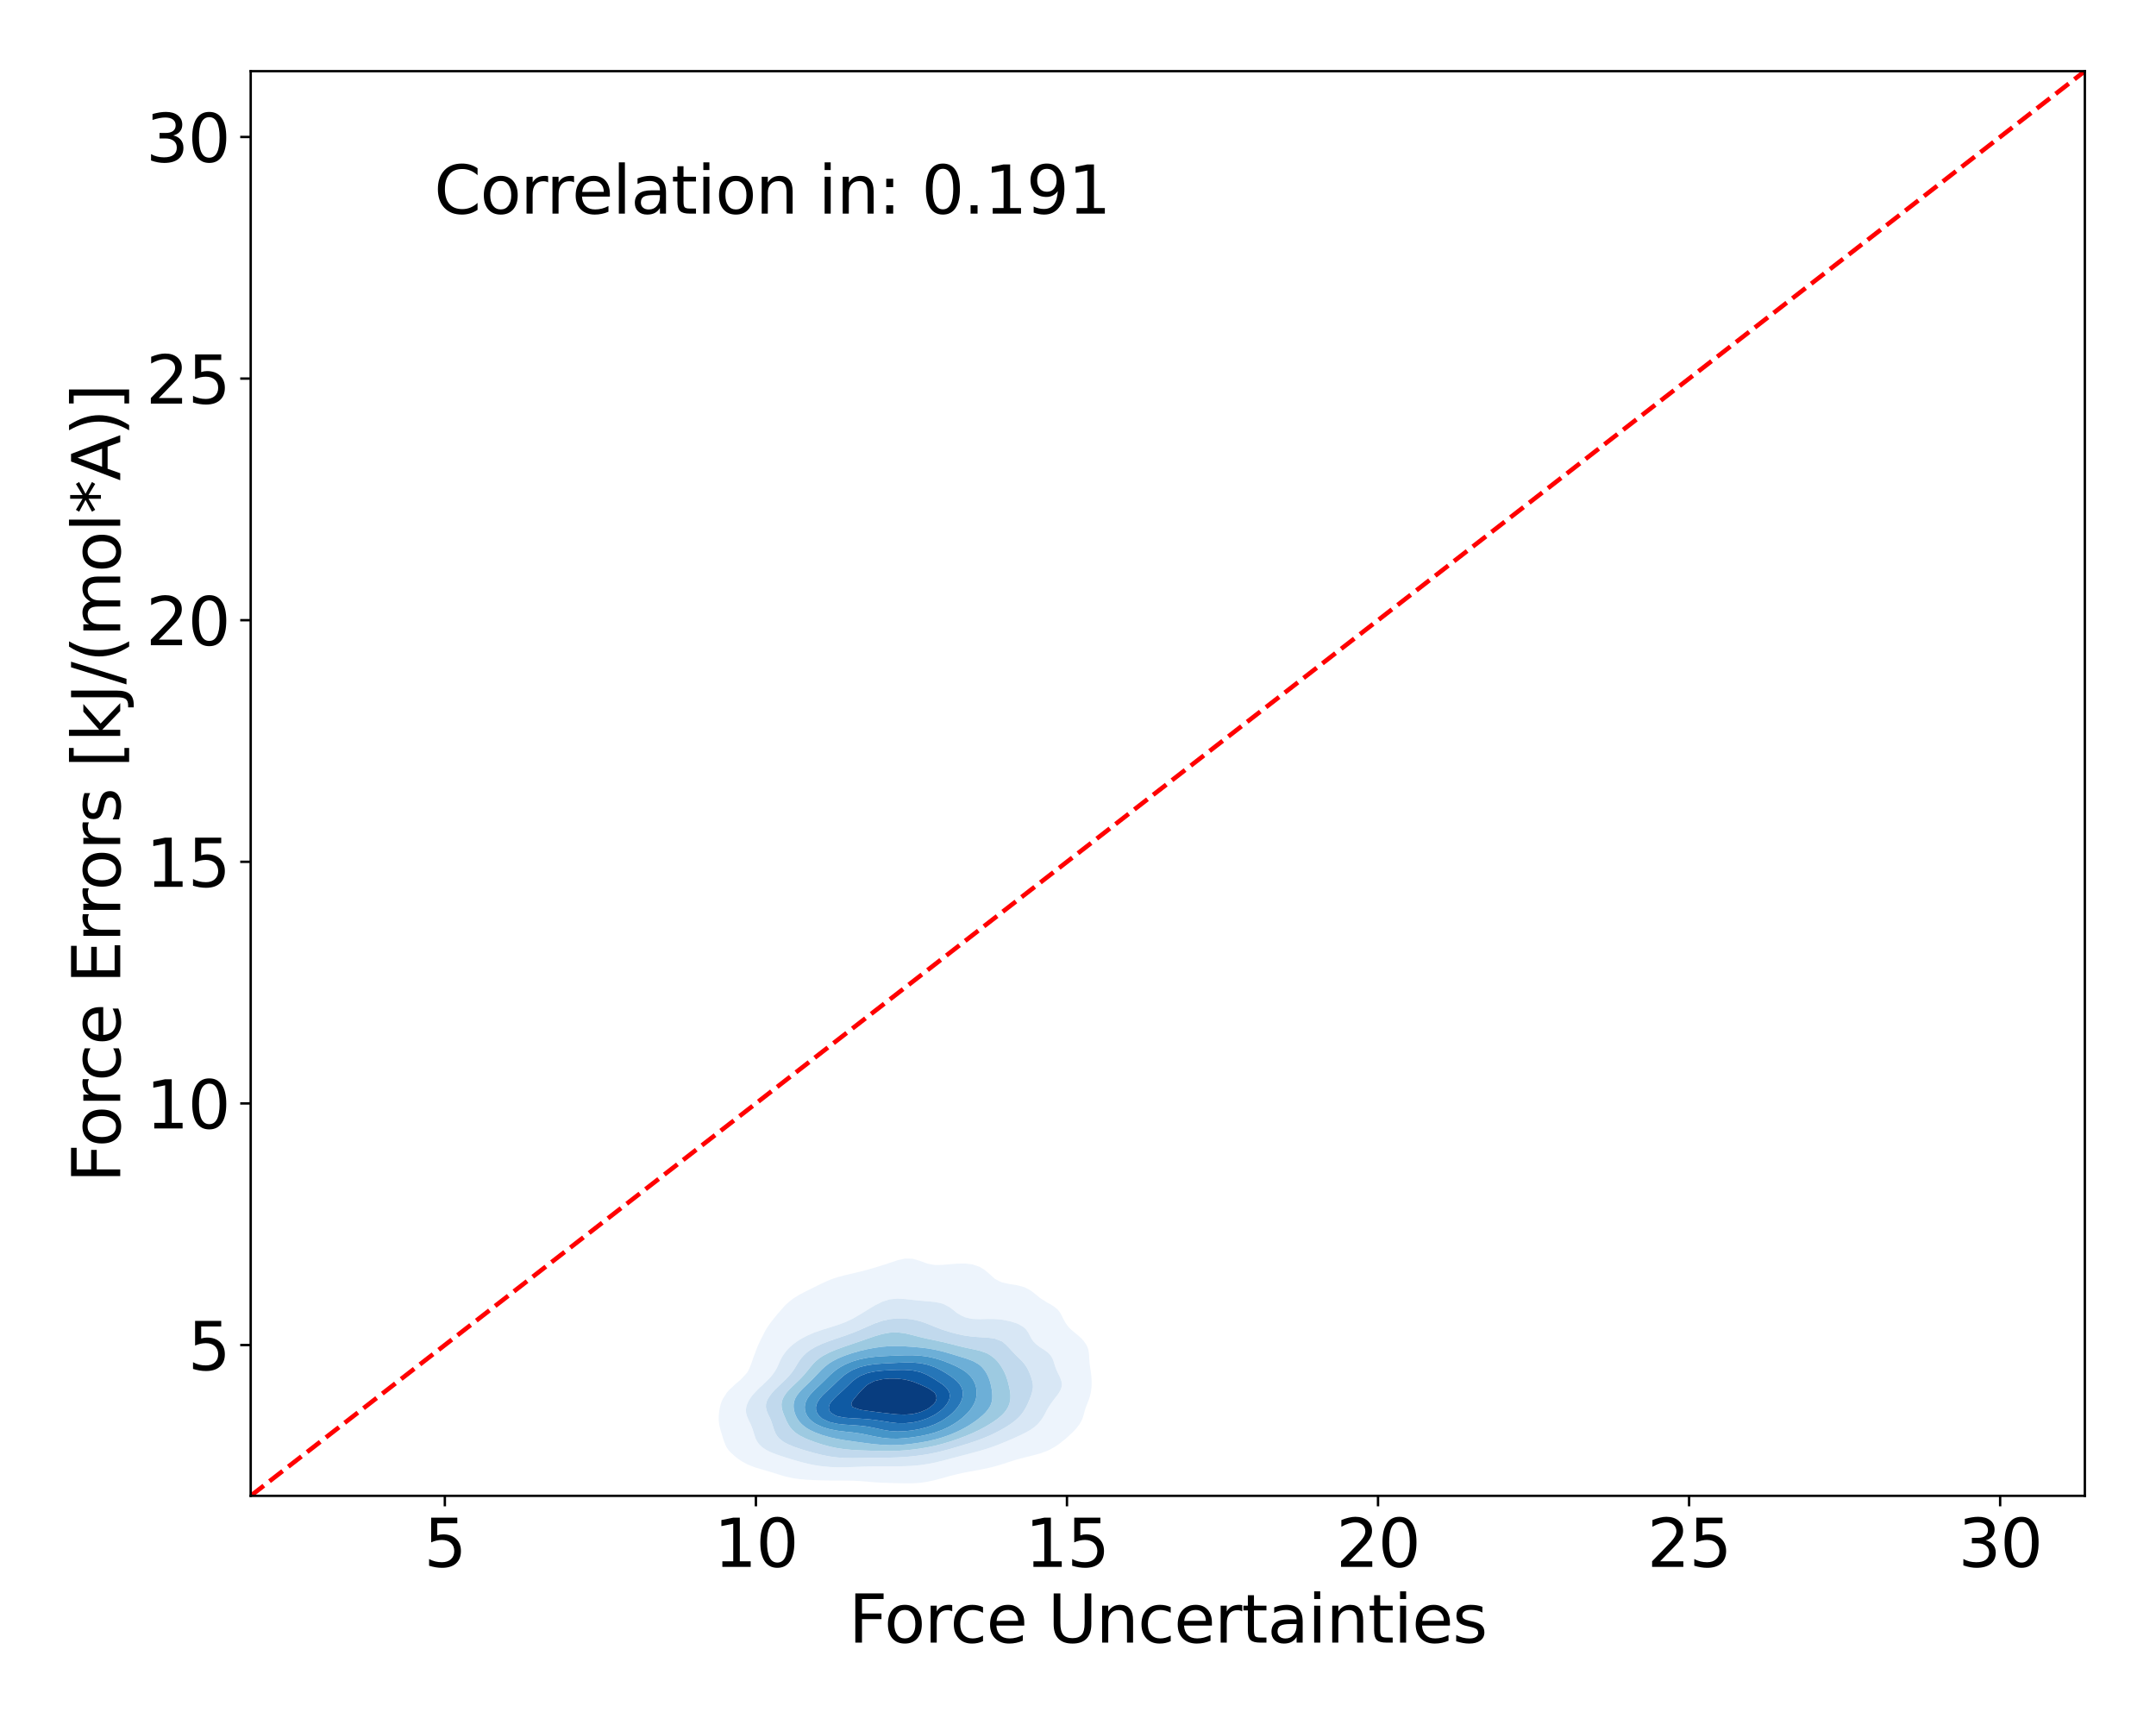 <?xml version="1.0" encoding="utf-8" standalone="no"?>
<!DOCTYPE svg PUBLIC "-//W3C//DTD SVG 1.1//EN"
  "http://www.w3.org/Graphics/SVG/1.1/DTD/svg11.dtd">
<svg xmlns:xlink="http://www.w3.org/1999/xlink" width="720pt" height="576pt" viewBox="0 0 720 576" xmlns="http://www.w3.org/2000/svg" version="1.1">
 <defs>
  <style type="text/css">*{stroke-linejoin: round; stroke-linecap: butt}</style>
 </defs>
 <g id="figure_1">
  <g id="patch_1">
   <path d="M 0 576 
L 720 576 
L 720 0 
L 0 0 
z
" style="fill: #ffffff"/>
  </g>
  <g id="axes_1">
   <g id="patch_2">
    <path d="M 83.72 499.48 
L 696.24 499.48 
L 696.24 23.76 
L 83.72 23.76 
z
" style="fill: #ffffff"/>
   </g>
   <g id="QuadContourSet_1">
    <path d="M 289.668 494.741 
L 292.17 494.953 
L 294.673 495.096 
L 297.176 495.181 
L 299.679 495.25 
L 302.182 495.307 
L 304.685 495.299 
L 307.188 495.143 
L 309.691 494.777 
L 310.222 494.657 
L 312.194 494.239 
L 314.153 493.703 
L 314.697 493.559 
L 317.2 492.861 
L 317.639 492.748 
L 319.703 492.237 
L 321.708 491.793 
L 322.205 491.687 
L 324.708 491.226 
L 326.779 490.838 
L 327.211 490.758 
L 329.714 490.261 
L 331.277 489.883 
L 332.217 489.649 
L 334.633 488.928 
L 334.72 488.901 
L 337.223 488.089 
L 337.59 487.973 
L 339.726 487.313 
L 340.8 487.018 
L 342.229 486.644 
L 344.605 486.063 
L 344.732 486.033 
L 347.235 485.371 
L 347.979 485.108 
L 349.737 484.457 
L 350.362 484.153 
L 352.128 483.198 
L 352.24 483.133 
L 353.555 482.244 
L 354.743 481.324 
L 354.787 481.289 
L 355.953 480.334 
L 357.005 479.379 
L 357.246 479.148 
L 358.046 478.424 
L 358.982 477.469 
L 359.749 476.55 
L 359.782 476.514 
L 360.512 475.559 
L 361.072 474.604 
L 361.492 473.649 
L 361.812 472.694 
L 362.074 471.739 
L 362.252 471.054 
L 362.336 470.785 
L 362.659 469.83 
L 363.02 468.875 
L 363.396 467.92 
L 363.746 466.965 
L 364.039 466.01 
L 364.26 465.055 
L 364.41 464.1 
L 364.502 463.145 
L 364.544 462.19 
L 364.544 461.235 
L 364.505 460.281 
L 364.429 459.326 
L 364.319 458.371 
L 364.182 457.416 
L 364.036 456.461 
L 363.908 455.506 
L 363.816 454.551 
L 363.76 453.596 
L 363.712 452.641 
L 363.628 451.686 
L 363.458 450.731 
L 363.15 449.776 
L 362.651 448.822 
L 362.252 448.284 
L 361.978 447.867 
L 361.148 446.912 
L 360.082 445.957 
L 359.749 445.686 
L 358.932 445.002 
L 357.797 444.047 
L 357.246 443.532 
L 356.833 443.092 
L 356.111 442.137 
L 355.527 441.182 
L 355.021 440.227 
L 354.743 439.672 
L 354.55 439.272 
L 354.021 438.318 
L 353.285 437.363 
L 352.24 436.459 
L 352.175 436.408 
L 350.69 435.453 
L 349.737 434.955 
L 349.014 434.498 
L 347.506 433.543 
L 347.235 433.359 
L 346.32 432.588 
L 345.146 431.633 
L 344.732 431.316 
L 343.795 430.678 
L 342.229 429.873 
L 341.77 429.723 
L 339.726 429.173 
L 337.223 428.772 
L 337.205 428.768 
L 334.72 428.232 
L 333.719 427.813 
L 332.217 427.005 
L 332.046 426.859 
L 330.999 425.904 
L 329.922 424.949 
L 329.714 424.779 
L 328.738 423.994 
L 327.211 423.039 
L 327.211 423.039 
L 324.708 422.187 
L 323.851 422.084 
L 322.205 421.902 
L 319.703 421.942 
L 317.92 422.084 
L 317.2 422.145 
L 314.697 422.364 
L 312.194 422.393 
L 310.419 422.084 
L 309.691 421.931 
L 307.499 421.129 
L 307.188 421.008 
L 304.685 420.291 
L 302.182 420.257 
L 299.679 420.824 
L 298.858 421.129 
L 297.176 421.646 
L 295.971 422.084 
L 294.673 422.478 
L 292.935 423.039 
L 292.17 423.259 
L 289.668 423.984 
L 289.63 423.994 
L 287.165 424.639 
L 285.837 424.949 
L 284.662 425.232 
L 282.159 425.809 
L 281.779 425.904 
L 279.656 426.484 
L 278.513 426.859 
L 277.153 427.358 
L 276.069 427.813 
L 274.65 428.467 
L 274.019 428.768 
L 272.147 429.696 
L 272.091 429.723 
L 270.156 430.678 
L 269.644 430.937 
L 268.266 431.633 
L 267.141 432.231 
L 266.512 432.588 
L 264.99 433.543 
L 264.638 433.796 
L 263.738 434.498 
L 262.656 435.453 
L 262.136 435.964 
L 261.715 436.408 
L 260.881 437.363 
L 260.05 438.318 
L 259.633 438.787 
L 259.245 439.272 
L 258.463 440.227 
L 257.701 441.182 
L 257.13 441.95 
L 256.997 442.137 
L 256.336 443.092 
L 255.743 444.047 
L 255.218 445.002 
L 254.752 445.957 
L 254.627 446.218 
L 254.271 446.912 
L 253.793 447.867 
L 253.344 448.822 
L 252.927 449.776 
L 252.549 450.731 
L 252.211 451.686 
L 252.124 451.954 
L 251.843 452.641 
L 251.486 453.596 
L 251.155 454.551 
L 250.825 455.506 
L 250.462 456.461 
L 250.033 457.416 
L 249.621 458.164 
L 249.469 458.371 
L 248.622 459.326 
L 247.718 460.281 
L 247.118 460.899 
L 246.701 461.235 
L 245.555 462.19 
L 244.615 463.129 
L 244.595 463.145 
L 243.514 464.1 
L 242.695 465.055 
L 242.112 465.979 
L 242.087 466.01 
L 241.459 466.965 
L 241.006 467.92 
L 240.68 468.875 
L 240.441 469.83 
L 240.263 470.785 
L 240.132 471.739 
L 240.048 472.694 
L 240.018 473.649 
L 240.056 474.604 
L 240.171 475.559 
L 240.363 476.514 
L 240.615 477.469 
L 240.899 478.424 
L 241.189 479.379 
L 241.477 480.334 
L 241.79 481.289 
L 242.112 482.083 
L 242.169 482.244 
L 242.614 483.198 
L 243.248 484.153 
L 244.129 485.108 
L 244.615 485.53 
L 245.16 486.063 
L 246.353 487.018 
L 247.118 487.539 
L 247.772 487.973 
L 249.511 488.928 
L 249.621 488.983 
L 251.888 489.883 
L 252.124 489.968 
L 254.627 490.713 
L 255.072 490.838 
L 257.13 491.443 
L 258.257 491.793 
L 259.633 492.235 
L 261.317 492.748 
L 262.136 492.987 
L 264.638 493.548 
L 265.703 493.703 
L 267.141 493.903 
L 269.644 494.118 
L 272.147 494.245 
L 274.65 494.319 
L 277.153 494.356 
L 279.656 494.366 
L 282.159 494.374 
L 284.662 494.422 
L 287.165 494.544 
L 288.755 494.657 
z
M 278.094 489.883 
L 277.153 489.845 
L 274.65 489.623 
L 272.147 489.255 
L 270.54 488.928 
L 269.644 488.74 
L 267.141 488.096 
L 266.721 487.973 
L 264.638 487.372 
L 263.5 487.018 
L 262.136 486.596 
L 260.495 486.063 
L 259.633 485.769 
L 257.877 485.108 
L 257.13 484.783 
L 255.888 484.153 
L 254.627 483.311 
L 254.479 483.198 
L 253.494 482.244 
L 252.811 481.289 
L 252.342 480.334 
L 252.124 479.714 
L 251.996 479.379 
L 251.699 478.424 
L 251.409 477.469 
L 251.076 476.514 
L 250.672 475.559 
L 250.215 474.604 
L 249.763 473.649 
L 249.621 473.29 
L 249.384 472.694 
L 249.152 471.739 
L 249.096 470.785 
L 249.214 469.83 
L 249.504 468.875 
L 249.621 468.631 
L 249.928 467.92 
L 250.48 466.965 
L 251.177 466.01 
L 252.035 465.055 
L 252.124 464.968 
L 252.922 464.1 
L 253.915 463.145 
L 254.627 462.514 
L 254.958 462.19 
L 255.939 461.235 
L 256.924 460.281 
L 257.13 460.061 
L 257.751 459.326 
L 258.464 458.371 
L 259.078 457.416 
L 259.604 456.461 
L 259.633 456.401 
L 260.021 455.506 
L 260.437 454.551 
L 260.901 453.596 
L 261.454 452.641 
L 262.136 451.686 
L 262.136 451.686 
L 262.897 450.731 
L 263.832 449.776 
L 264.638 449.083 
L 264.953 448.822 
L 266.243 447.867 
L 267.141 447.289 
L 267.781 446.912 
L 269.608 445.957 
L 269.644 445.939 
L 271.824 445.002 
L 272.147 444.873 
L 274.545 444.047 
L 274.65 444.012 
L 277.153 443.237 
L 277.628 443.092 
L 279.656 442.447 
L 280.538 442.137 
L 282.159 441.527 
L 282.942 441.182 
L 284.662 440.37 
L 284.93 440.227 
L 286.59 439.272 
L 287.165 438.928 
L 288.158 438.318 
L 289.668 437.384 
L 289.705 437.363 
L 291.293 436.408 
L 292.17 435.871 
L 293.036 435.453 
L 294.673 434.633 
L 295.113 434.498 
L 297.176 433.853 
L 299.679 433.62 
L 302.182 433.757 
L 304.685 434.037 
L 307.188 434.298 
L 309.663 434.498 
L 309.691 434.5 
L 312.194 434.742 
L 314.697 435.273 
L 315.149 435.453 
L 316.988 436.408 
L 317.2 436.545 
L 318.285 437.363 
L 319.471 438.318 
L 319.703 438.493 
L 321.067 439.272 
L 322.205 439.824 
L 323.883 440.227 
L 324.708 440.392 
L 327.211 440.486 
L 329.714 440.416 
L 332.217 440.429 
L 334.72 440.661 
L 337.223 441.158 
L 337.301 441.182 
L 339.726 441.938 
L 340.138 442.137 
L 341.761 443.092 
L 342.229 443.476 
L 342.76 444.047 
L 343.414 445.002 
L 343.925 445.957 
L 344.419 446.912 
L 344.732 447.421 
L 345.059 447.867 
L 345.995 448.822 
L 347.194 449.776 
L 347.235 449.806 
L 348.715 450.731 
L 349.737 451.473 
L 350.004 451.686 
L 350.896 452.641 
L 351.469 453.596 
L 351.846 454.551 
L 352.141 455.506 
L 352.24 455.821 
L 352.443 456.461 
L 352.809 457.416 
L 353.247 458.371 
L 353.724 459.326 
L 354.166 460.281 
L 354.487 461.235 
L 354.616 462.19 
L 354.517 463.145 
L 354.191 464.1 
L 353.667 465.055 
L 352.993 466.01 
L 352.24 466.949 
L 352.229 466.965 
L 351.511 467.92 
L 350.835 468.875 
L 350.208 469.83 
L 349.737 470.6 
L 349.638 470.785 
L 349.155 471.739 
L 348.644 472.694 
L 348.058 473.649 
L 347.342 474.604 
L 347.235 474.728 
L 346.531 475.559 
L 345.459 476.514 
L 344.732 477.026 
L 344.103 477.469 
L 342.381 478.424 
L 342.229 478.496 
L 340.45 479.379 
L 339.726 479.688 
L 338.335 480.334 
L 337.223 480.799 
L 336.12 481.289 
L 334.72 481.863 
L 333.785 482.244 
L 332.217 482.844 
L 331.213 483.198 
L 329.714 483.708 
L 328.243 484.153 
L 327.211 484.461 
L 324.799 485.108 
L 324.708 485.133 
L 322.205 485.801 
L 321.202 486.063 
L 319.703 486.463 
L 317.578 487.018 
L 317.2 487.12 
L 314.697 487.783 
L 313.872 487.973 
L 312.194 488.39 
L 309.691 488.871 
L 309.268 488.928 
L 307.188 489.235 
L 304.685 489.456 
L 302.182 489.574 
L 299.679 489.629 
L 297.176 489.644 
L 294.673 489.641 
L 292.17 489.649 
L 289.668 489.692 
L 287.165 489.773 
L 284.662 489.867 
L 284.09 489.883 
L 282.159 489.942 
L 279.656 489.946 
z
" clip-path="url(#pd40d8af5f3)" style="fill: #edf4fc"/>
    <path d="M 279.656 489.946 
L 282.159 489.942 
L 284.09 489.883 
L 284.662 489.867 
L 287.165 489.773 
L 289.668 489.692 
L 292.17 489.649 
L 294.673 489.641 
L 297.176 489.644 
L 299.679 489.629 
L 302.182 489.574 
L 304.685 489.456 
L 307.188 489.235 
L 309.268 488.928 
L 309.691 488.871 
L 312.194 488.39 
L 313.872 487.973 
L 314.697 487.783 
L 317.2 487.12 
L 317.578 487.018 
L 319.703 486.463 
L 321.202 486.063 
L 322.205 485.801 
L 324.708 485.133 
L 324.799 485.108 
L 327.211 484.461 
L 328.243 484.153 
L 329.714 483.708 
L 331.213 483.198 
L 332.217 482.844 
L 333.785 482.244 
L 334.72 481.863 
L 336.12 481.289 
L 337.223 480.799 
L 338.335 480.334 
L 339.726 479.688 
L 340.45 479.379 
L 342.229 478.496 
L 342.381 478.424 
L 344.103 477.469 
L 344.732 477.026 
L 345.459 476.514 
L 346.531 475.559 
L 347.235 474.728 
L 347.342 474.604 
L 348.058 473.649 
L 348.644 472.694 
L 349.155 471.739 
L 349.638 470.785 
L 349.737 470.6 
L 350.208 469.83 
L 350.835 468.875 
L 351.511 467.92 
L 352.229 466.965 
L 352.24 466.949 
L 352.993 466.01 
L 353.667 465.055 
L 354.191 464.1 
L 354.517 463.145 
L 354.616 462.19 
L 354.487 461.235 
L 354.166 460.281 
L 353.724 459.326 
L 353.247 458.371 
L 352.809 457.416 
L 352.443 456.461 
L 352.24 455.821 
L 352.141 455.506 
L 351.846 454.551 
L 351.469 453.596 
L 350.896 452.641 
L 350.004 451.686 
L 349.737 451.473 
L 348.715 450.731 
L 347.235 449.806 
L 347.194 449.776 
L 345.995 448.822 
L 345.059 447.867 
L 344.732 447.421 
L 344.419 446.912 
L 343.925 445.957 
L 343.414 445.002 
L 342.76 444.047 
L 342.229 443.476 
L 341.761 443.092 
L 340.138 442.137 
L 339.726 441.938 
L 337.301 441.182 
L 337.223 441.158 
L 334.72 440.661 
L 332.217 440.429 
L 329.714 440.416 
L 327.211 440.486 
L 324.708 440.392 
L 323.883 440.227 
L 322.205 439.824 
L 321.067 439.272 
L 319.703 438.493 
L 319.471 438.318 
L 318.285 437.363 
L 317.2 436.545 
L 316.988 436.408 
L 315.149 435.453 
L 314.697 435.273 
L 312.194 434.742 
L 309.691 434.5 
L 309.663 434.498 
L 307.188 434.298 
L 304.685 434.037 
L 302.182 433.757 
L 299.679 433.62 
L 297.176 433.853 
L 295.113 434.498 
L 294.673 434.633 
L 293.036 435.453 
L 292.17 435.871 
L 291.293 436.408 
L 289.705 437.363 
L 289.668 437.384 
L 288.158 438.318 
L 287.165 438.928 
L 286.59 439.272 
L 284.93 440.227 
L 284.662 440.37 
L 282.942 441.182 
L 282.159 441.527 
L 280.538 442.137 
L 279.656 442.447 
L 277.628 443.092 
L 277.153 443.237 
L 274.65 444.012 
L 274.545 444.047 
L 272.147 444.873 
L 271.824 445.002 
L 269.644 445.939 
L 269.608 445.957 
L 267.781 446.912 
L 267.141 447.289 
L 266.243 447.867 
L 264.953 448.822 
L 264.638 449.083 
L 263.832 449.776 
L 262.897 450.731 
L 262.136 451.686 
L 262.136 451.686 
L 261.454 452.641 
L 260.901 453.596 
L 260.437 454.551 
L 260.021 455.506 
L 259.633 456.401 
L 259.604 456.461 
L 259.078 457.416 
L 258.464 458.371 
L 257.751 459.326 
L 257.13 460.061 
L 256.924 460.281 
L 255.939 461.235 
L 254.958 462.19 
L 254.627 462.514 
L 253.915 463.145 
L 252.922 464.1 
L 252.124 464.968 
L 252.035 465.055 
L 251.177 466.01 
L 250.48 466.965 
L 249.928 467.92 
L 249.621 468.631 
L 249.504 468.875 
L 249.214 469.83 
L 249.096 470.785 
L 249.152 471.739 
L 249.384 472.694 
L 249.621 473.29 
L 249.763 473.649 
L 250.215 474.604 
L 250.672 475.559 
L 251.076 476.514 
L 251.409 477.469 
L 251.699 478.424 
L 251.996 479.379 
L 252.124 479.714 
L 252.342 480.334 
L 252.811 481.289 
L 253.494 482.244 
L 254.479 483.198 
L 254.627 483.311 
L 255.888 484.153 
L 257.13 484.783 
L 257.877 485.108 
L 259.633 485.769 
L 260.495 486.063 
L 262.136 486.596 
L 263.5 487.018 
L 264.638 487.372 
L 266.721 487.973 
L 267.141 488.096 
L 269.644 488.74 
L 270.54 488.928 
L 272.147 489.255 
L 274.65 489.623 
L 277.153 489.845 
L 278.094 489.883 
z
M 275.671 486.063 
L 274.65 485.859 
L 272.147 485.247 
L 271.632 485.108 
L 269.644 484.548 
L 268.332 484.153 
L 267.141 483.775 
L 265.457 483.198 
L 264.638 482.889 
L 263.135 482.244 
L 262.136 481.725 
L 261.421 481.289 
L 260.237 480.334 
L 259.633 479.636 
L 259.436 479.379 
L 258.902 478.424 
L 258.517 477.469 
L 258.204 476.514 
L 257.901 475.559 
L 257.57 474.604 
L 257.196 473.649 
L 257.13 473.492 
L 256.731 472.694 
L 256.281 471.739 
L 255.938 470.785 
L 255.768 469.83 
L 255.803 468.875 
L 256.05 467.92 
L 256.497 466.965 
L 257.13 466.01 
L 257.13 466.01 
L 257.86 465.055 
L 258.728 464.1 
L 259.633 463.228 
L 259.713 463.145 
L 260.694 462.19 
L 261.721 461.235 
L 262.136 460.841 
L 262.69 460.281 
L 263.57 459.326 
L 264.376 458.371 
L 264.638 458.016 
L 265.056 457.416 
L 265.651 456.461 
L 266.229 455.506 
L 266.839 454.551 
L 267.141 454.125 
L 267.521 453.596 
L 268.344 452.641 
L 269.373 451.686 
L 269.644 451.469 
L 270.671 450.731 
L 272.147 449.842 
L 272.273 449.776 
L 274.285 448.822 
L 274.65 448.662 
L 276.72 447.867 
L 277.153 447.709 
L 279.49 446.912 
L 279.656 446.857 
L 282.159 446.009 
L 282.304 445.957 
L 284.662 445.093 
L 284.893 445.002 
L 287.165 444.068 
L 287.215 444.047 
L 289.371 443.092 
L 289.668 442.954 
L 291.599 442.137 
L 292.17 441.885 
L 294.241 441.182 
L 294.673 441.029 
L 297.176 440.472 
L 299.679 440.234 
L 302.182 440.271 
L 304.685 440.566 
L 307.188 441.145 
L 307.303 441.182 
L 309.691 442.011 
L 309.983 442.137 
L 312.194 443.046 
L 312.299 443.092 
L 314.697 443.993 
L 314.847 444.047 
L 317.2 444.776 
L 318.005 445.002 
L 319.703 445.438 
L 322.128 445.957 
L 322.205 445.973 
L 324.708 446.315 
L 327.211 446.495 
L 329.714 446.632 
L 331.847 446.912 
L 332.217 446.971 
L 334.518 447.867 
L 334.72 447.974 
L 335.753 448.822 
L 336.713 449.776 
L 337.223 450.32 
L 337.585 450.731 
L 338.476 451.686 
L 339.4 452.641 
L 339.726 452.98 
L 340.394 453.596 
L 341.346 454.551 
L 342.15 455.506 
L 342.229 455.62 
L 342.82 456.461 
L 343.344 457.416 
L 343.773 458.371 
L 344.146 459.326 
L 344.474 460.281 
L 344.732 461.203 
L 344.741 461.235 
L 344.921 462.19 
L 344.962 463.145 
L 344.853 464.1 
L 344.732 464.571 
L 344.623 465.055 
L 344.318 466.01 
L 343.963 466.965 
L 343.573 467.92 
L 343.148 468.875 
L 342.67 469.83 
L 342.229 470.584 
L 342.119 470.785 
L 341.5 471.739 
L 340.741 472.694 
L 339.794 473.649 
L 339.726 473.709 
L 338.707 474.604 
L 337.389 475.559 
L 337.223 475.666 
L 335.918 476.514 
L 334.72 477.2 
L 334.249 477.469 
L 332.422 478.424 
L 332.217 478.523 
L 330.409 479.379 
L 329.714 479.679 
L 328.118 480.334 
L 327.211 480.676 
L 325.492 481.289 
L 324.708 481.55 
L 322.553 482.244 
L 322.205 482.351 
L 319.703 483.114 
L 319.421 483.198 
L 317.2 483.85 
L 316.069 484.153 
L 314.697 484.525 
L 312.194 485.102 
L 312.16 485.108 
L 309.691 485.604 
L 307.188 485.981 
L 306.483 486.063 
L 304.685 486.286 
L 302.182 486.508 
L 299.679 486.649 
L 297.176 486.721 
L 294.673 486.748 
L 292.17 486.766 
L 289.668 486.804 
L 287.165 486.856 
L 284.662 486.886 
L 282.159 486.84 
L 279.656 486.669 
L 277.153 486.343 
z
" clip-path="url(#pd40d8af5f3)" style="fill: #d8e7f5"/>
    <path d="M 277.153 486.343 
L 279.656 486.669 
L 282.159 486.84 
L 284.662 486.886 
L 287.165 486.856 
L 289.668 486.804 
L 292.17 486.766 
L 294.673 486.748 
L 297.176 486.721 
L 299.679 486.649 
L 302.182 486.508 
L 304.685 486.286 
L 306.483 486.063 
L 307.188 485.981 
L 309.691 485.604 
L 312.16 485.108 
L 312.194 485.102 
L 314.697 484.525 
L 316.069 484.153 
L 317.2 483.85 
L 319.421 483.198 
L 319.703 483.114 
L 322.205 482.351 
L 322.553 482.244 
L 324.708 481.55 
L 325.492 481.289 
L 327.211 480.676 
L 328.118 480.334 
L 329.714 479.679 
L 330.409 479.379 
L 332.217 478.523 
L 332.422 478.424 
L 334.249 477.469 
L 334.72 477.2 
L 335.918 476.514 
L 337.223 475.666 
L 337.389 475.559 
L 338.707 474.604 
L 339.726 473.709 
L 339.794 473.649 
L 340.741 472.694 
L 341.5 471.739 
L 342.119 470.785 
L 342.229 470.584 
L 342.67 469.83 
L 343.148 468.875 
L 343.573 467.92 
L 343.963 466.965 
L 344.318 466.01 
L 344.623 465.055 
L 344.732 464.571 
L 344.853 464.1 
L 344.962 463.145 
L 344.921 462.19 
L 344.741 461.235 
L 344.732 461.203 
L 344.474 460.281 
L 344.146 459.326 
L 343.773 458.371 
L 343.344 457.416 
L 342.82 456.461 
L 342.229 455.62 
L 342.15 455.506 
L 341.346 454.551 
L 340.394 453.596 
L 339.726 452.98 
L 339.4 452.641 
L 338.476 451.686 
L 337.585 450.731 
L 337.223 450.32 
L 336.713 449.776 
L 335.753 448.822 
L 334.72 447.974 
L 334.518 447.867 
L 332.217 446.971 
L 331.847 446.912 
L 329.714 446.632 
L 327.211 446.495 
L 324.708 446.315 
L 322.205 445.973 
L 322.128 445.957 
L 319.703 445.438 
L 318.005 445.002 
L 317.2 444.776 
L 314.847 444.047 
L 314.697 443.993 
L 312.299 443.092 
L 312.194 443.046 
L 309.983 442.137 
L 309.691 442.011 
L 307.303 441.182 
L 307.188 441.145 
L 304.685 440.566 
L 302.182 440.271 
L 299.679 440.234 
L 297.176 440.472 
L 294.673 441.029 
L 294.241 441.182 
L 292.17 441.885 
L 291.599 442.137 
L 289.668 442.954 
L 289.371 443.092 
L 287.215 444.047 
L 287.165 444.068 
L 284.893 445.002 
L 284.662 445.093 
L 282.304 445.957 
L 282.159 446.009 
L 279.656 446.857 
L 279.49 446.912 
L 277.153 447.709 
L 276.72 447.867 
L 274.65 448.662 
L 274.285 448.822 
L 272.273 449.776 
L 272.147 449.842 
L 270.671 450.731 
L 269.644 451.469 
L 269.373 451.686 
L 268.344 452.641 
L 267.521 453.596 
L 267.141 454.125 
L 266.839 454.551 
L 266.229 455.506 
L 265.651 456.461 
L 265.056 457.416 
L 264.638 458.016 
L 264.376 458.371 
L 263.57 459.326 
L 262.69 460.281 
L 262.136 460.841 
L 261.721 461.235 
L 260.694 462.19 
L 259.713 463.145 
L 259.633 463.228 
L 258.728 464.1 
L 257.86 465.055 
L 257.13 466.01 
L 257.13 466.01 
L 256.497 466.965 
L 256.05 467.92 
L 255.803 468.875 
L 255.768 469.83 
L 255.938 470.785 
L 256.281 471.739 
L 256.731 472.694 
L 257.13 473.492 
L 257.196 473.649 
L 257.57 474.604 
L 257.901 475.559 
L 258.204 476.514 
L 258.517 477.469 
L 258.902 478.424 
L 259.436 479.379 
L 259.633 479.636 
L 260.237 480.334 
L 261.421 481.289 
L 262.136 481.725 
L 263.135 482.244 
L 264.638 482.889 
L 265.457 483.198 
L 267.141 483.775 
L 268.332 484.153 
L 269.644 484.548 
L 271.632 485.108 
L 272.147 485.247 
L 274.65 485.859 
L 275.671 486.063 
z
M 284.746 484.153 
L 284.662 484.148 
L 282.159 483.92 
L 279.656 483.557 
L 277.919 483.198 
L 277.153 483.033 
L 274.65 482.349 
L 274.313 482.244 
L 272.147 481.531 
L 271.475 481.289 
L 269.644 480.578 
L 269.074 480.334 
L 267.141 479.379 
L 267.141 479.379 
L 265.69 478.424 
L 264.638 477.477 
L 264.631 477.469 
L 263.836 476.514 
L 263.22 475.559 
L 262.721 474.604 
L 262.297 473.649 
L 262.136 473.242 
L 261.893 472.694 
L 261.517 471.739 
L 261.215 470.785 
L 261.025 469.83 
L 260.982 468.875 
L 261.118 467.92 
L 261.448 466.965 
L 261.972 466.01 
L 262.136 465.787 
L 262.643 465.055 
L 263.464 464.1 
L 264.412 463.145 
L 264.638 462.933 
L 265.406 462.19 
L 266.414 461.235 
L 267.141 460.532 
L 267.393 460.281 
L 268.282 459.326 
L 269.114 458.371 
L 269.644 457.724 
L 269.897 457.416 
L 270.66 456.461 
L 271.477 455.506 
L 272.147 454.805 
L 272.413 454.551 
L 273.556 453.596 
L 274.65 452.844 
L 274.989 452.641 
L 276.818 451.686 
L 277.153 451.529 
L 279.071 450.731 
L 279.656 450.503 
L 281.668 449.776 
L 282.159 449.602 
L 284.447 448.822 
L 284.662 448.747 
L 287.165 447.892 
L 287.243 447.867 
L 289.668 447.015 
L 289.994 446.912 
L 292.17 446.155 
L 292.882 445.957 
L 294.673 445.43 
L 297.051 445.002 
L 297.176 444.979 
L 299.679 444.899 
L 300.579 445.002 
L 302.182 445.197 
L 304.685 445.785 
L 305.284 445.957 
L 307.188 446.442 
L 309.111 446.912 
L 309.691 447.032 
L 312.194 447.548 
L 313.64 447.867 
L 314.697 448.087 
L 317.2 448.694 
L 317.7 448.822 
L 319.703 449.341 
L 321.51 449.776 
L 322.205 449.947 
L 324.708 450.473 
L 325.915 450.731 
L 327.211 451.041 
L 329.099 451.686 
L 329.714 451.945 
L 330.882 452.641 
L 332.126 453.596 
L 332.217 453.68 
L 333.058 454.551 
L 333.826 455.506 
L 334.461 456.461 
L 334.72 456.925 
L 335.016 457.416 
L 335.502 458.371 
L 335.906 459.326 
L 336.245 460.281 
L 336.536 461.235 
L 336.792 462.19 
L 337.02 463.145 
L 337.214 464.1 
L 337.223 464.16 
L 337.366 465.055 
L 337.44 466.01 
L 337.42 466.965 
L 337.291 467.92 
L 337.223 468.176 
L 337.037 468.875 
L 336.639 469.83 
L 336.08 470.785 
L 335.346 471.739 
L 334.72 472.392 
L 334.414 472.694 
L 333.27 473.649 
L 332.217 474.413 
L 331.949 474.604 
L 330.463 475.559 
L 329.714 475.997 
L 328.836 476.514 
L 327.211 477.373 
L 327.033 477.469 
L 325.036 478.424 
L 324.708 478.564 
L 322.798 479.379 
L 322.205 479.606 
L 320.295 480.334 
L 319.703 480.541 
L 317.504 481.289 
L 317.2 481.386 
L 314.697 482.133 
L 314.272 482.244 
L 312.194 482.771 
L 310.118 483.198 
L 309.691 483.287 
L 307.188 483.708 
L 304.685 484.039 
L 303.558 484.153 
L 302.182 484.296 
L 299.679 484.463 
L 297.176 484.532 
L 294.673 484.52 
L 292.17 484.457 
L 289.668 484.376 
L 287.165 484.282 
z
" clip-path="url(#pd40d8af5f3)" style="fill: #c1d9ed"/>
    <path d="M 287.165 484.282 
L 289.668 484.376 
L 292.17 484.457 
L 294.673 484.52 
L 297.176 484.532 
L 299.679 484.463 
L 302.182 484.296 
L 303.558 484.153 
L 304.685 484.039 
L 307.188 483.708 
L 309.691 483.287 
L 310.118 483.198 
L 312.194 482.771 
L 314.272 482.244 
L 314.697 482.133 
L 317.2 481.386 
L 317.504 481.289 
L 319.703 480.541 
L 320.295 480.334 
L 322.205 479.606 
L 322.798 479.379 
L 324.708 478.564 
L 325.036 478.424 
L 327.033 477.469 
L 327.211 477.373 
L 328.836 476.514 
L 329.714 475.997 
L 330.463 475.559 
L 331.949 474.604 
L 332.217 474.413 
L 333.27 473.649 
L 334.414 472.694 
L 334.72 472.392 
L 335.346 471.739 
L 336.08 470.785 
L 336.639 469.83 
L 337.037 468.875 
L 337.223 468.176 
L 337.291 467.92 
L 337.42 466.965 
L 337.44 466.01 
L 337.366 465.055 
L 337.223 464.16 
L 337.214 464.1 
L 337.02 463.145 
L 336.792 462.19 
L 336.536 461.235 
L 336.245 460.281 
L 335.906 459.326 
L 335.502 458.371 
L 335.016 457.416 
L 334.72 456.925 
L 334.461 456.461 
L 333.826 455.506 
L 333.058 454.551 
L 332.217 453.68 
L 332.126 453.596 
L 330.882 452.641 
L 329.714 451.945 
L 329.099 451.686 
L 327.211 451.041 
L 325.915 450.731 
L 324.708 450.473 
L 322.205 449.947 
L 321.51 449.776 
L 319.703 449.341 
L 317.7 448.822 
L 317.2 448.694 
L 314.697 448.087 
L 313.64 447.867 
L 312.194 447.548 
L 309.691 447.032 
L 309.111 446.912 
L 307.188 446.442 
L 305.284 445.957 
L 304.685 445.785 
L 302.182 445.197 
L 300.579 445.002 
L 299.679 444.899 
L 297.176 444.979 
L 297.051 445.002 
L 294.673 445.43 
L 292.882 445.957 
L 292.17 446.155 
L 289.994 446.912 
L 289.668 447.015 
L 287.243 447.867 
L 287.165 447.892 
L 284.662 448.747 
L 284.447 448.822 
L 282.159 449.602 
L 281.668 449.776 
L 279.656 450.503 
L 279.071 450.731 
L 277.153 451.529 
L 276.818 451.686 
L 274.989 452.641 
L 274.65 452.844 
L 273.556 453.596 
L 272.413 454.551 
L 272.147 454.805 
L 271.477 455.506 
L 270.66 456.461 
L 269.897 457.416 
L 269.644 457.724 
L 269.114 458.371 
L 268.282 459.326 
L 267.393 460.281 
L 267.141 460.532 
L 266.414 461.235 
L 265.406 462.19 
L 264.638 462.933 
L 264.412 463.145 
L 263.464 464.1 
L 262.643 465.055 
L 262.136 465.787 
L 261.972 466.01 
L 261.448 466.965 
L 261.118 467.92 
L 260.982 468.875 
L 261.025 469.83 
L 261.215 470.785 
L 261.517 471.739 
L 261.893 472.694 
L 262.136 473.242 
L 262.297 473.649 
L 262.721 474.604 
L 263.22 475.559 
L 263.836 476.514 
L 264.631 477.469 
L 264.638 477.477 
L 265.69 478.424 
L 267.141 479.379 
L 267.141 479.379 
L 269.074 480.334 
L 269.644 480.578 
L 271.475 481.289 
L 272.147 481.531 
L 274.313 482.244 
L 274.65 482.349 
L 277.153 483.033 
L 277.919 483.198 
L 279.656 483.557 
L 282.159 483.92 
L 284.662 484.148 
L 284.746 484.153 
z
M 292.131 482.244 
L 289.668 481.95 
L 287.165 481.613 
L 284.814 481.289 
L 284.662 481.266 
L 282.159 480.908 
L 279.656 480.479 
L 279.019 480.334 
L 277.153 479.932 
L 275.257 479.379 
L 274.65 479.208 
L 272.523 478.424 
L 272.147 478.28 
L 270.455 477.469 
L 269.644 477.014 
L 268.896 476.514 
L 267.748 475.559 
L 267.141 474.9 
L 266.89 474.604 
L 266.236 473.649 
L 265.744 472.694 
L 265.384 471.739 
L 265.141 470.785 
L 265.021 469.83 
L 265.038 468.875 
L 265.215 467.92 
L 265.568 466.965 
L 266.108 466.01 
L 266.827 465.055 
L 267.141 464.705 
L 267.685 464.1 
L 268.642 463.145 
L 269.644 462.197 
L 269.651 462.19 
L 270.643 461.235 
L 271.6 460.281 
L 272.147 459.708 
L 272.515 459.326 
L 273.409 458.371 
L 274.331 457.416 
L 274.65 457.102 
L 275.354 456.461 
L 276.548 455.506 
L 277.153 455.084 
L 278.021 454.551 
L 279.656 453.689 
L 279.859 453.596 
L 282.159 452.641 
L 282.159 452.641 
L 284.662 451.791 
L 285.042 451.686 
L 287.165 451.081 
L 288.725 450.731 
L 289.668 450.498 
L 292.17 450.026 
L 294.103 449.776 
L 294.673 449.689 
L 297.176 449.492 
L 299.679 449.462 
L 302.182 449.556 
L 304.685 449.725 
L 305.213 449.776 
L 307.188 449.94 
L 309.691 450.24 
L 312.194 450.673 
L 312.454 450.731 
L 314.697 451.249 
L 316.257 451.686 
L 317.2 451.962 
L 319.451 452.641 
L 319.703 452.722 
L 322.205 453.488 
L 322.552 453.596 
L 324.708 454.391 
L 325.063 454.551 
L 326.744 455.506 
L 327.211 455.856 
L 327.879 456.461 
L 328.703 457.416 
L 329.341 458.371 
L 329.714 459.075 
L 329.844 459.326 
L 330.254 460.281 
L 330.582 461.235 
L 330.841 462.19 
L 331.046 463.145 
L 331.206 464.1 
L 331.321 465.055 
L 331.382 466.01 
L 331.363 466.965 
L 331.232 467.92 
L 330.954 468.875 
L 330.497 469.83 
L 329.842 470.785 
L 329.714 470.93 
L 329.03 471.739 
L 328.03 472.694 
L 327.211 473.359 
L 326.879 473.649 
L 325.624 474.604 
L 324.708 475.212 
L 324.212 475.559 
L 322.642 476.514 
L 322.205 476.746 
L 320.863 477.469 
L 319.703 478.014 
L 318.805 478.424 
L 317.2 479.078 
L 316.4 479.379 
L 314.697 479.965 
L 313.458 480.334 
L 312.194 480.688 
L 309.691 481.261 
L 309.541 481.289 
L 307.188 481.714 
L 304.685 482.076 
L 303.171 482.244 
L 302.182 482.352 
L 299.679 482.518 
L 297.176 482.554 
L 294.673 482.457 
L 292.17 482.248 
z
" clip-path="url(#pd40d8af5f3)" style="fill: #9dcae1"/>
    <path d="M 292.17 482.248 
L 294.673 482.457 
L 297.176 482.554 
L 299.679 482.518 
L 302.182 482.352 
L 303.171 482.244 
L 304.685 482.076 
L 307.188 481.714 
L 309.541 481.289 
L 309.691 481.261 
L 312.194 480.688 
L 313.458 480.334 
L 314.697 479.965 
L 316.4 479.379 
L 317.2 479.078 
L 318.805 478.424 
L 319.703 478.014 
L 320.863 477.469 
L 322.205 476.746 
L 322.642 476.514 
L 324.212 475.559 
L 324.708 475.212 
L 325.624 474.604 
L 326.879 473.649 
L 327.211 473.359 
L 328.03 472.694 
L 329.03 471.739 
L 329.714 470.93 
L 329.842 470.785 
L 330.497 469.83 
L 330.954 468.875 
L 331.232 467.92 
L 331.363 466.965 
L 331.382 466.01 
L 331.321 465.055 
L 331.206 464.1 
L 331.046 463.145 
L 330.841 462.19 
L 330.582 461.235 
L 330.254 460.281 
L 329.844 459.326 
L 329.714 459.075 
L 329.341 458.371 
L 328.703 457.416 
L 327.879 456.461 
L 327.211 455.856 
L 326.744 455.506 
L 325.063 454.551 
L 324.708 454.391 
L 322.552 453.596 
L 322.205 453.488 
L 319.703 452.722 
L 319.451 452.641 
L 317.2 451.962 
L 316.257 451.686 
L 314.697 451.249 
L 312.454 450.731 
L 312.194 450.673 
L 309.691 450.24 
L 307.188 449.94 
L 305.213 449.776 
L 304.685 449.725 
L 302.182 449.556 
L 299.679 449.462 
L 297.176 449.492 
L 294.673 449.689 
L 294.103 449.776 
L 292.17 450.026 
L 289.668 450.498 
L 288.725 450.731 
L 287.165 451.081 
L 285.042 451.686 
L 284.662 451.791 
L 282.159 452.641 
L 282.159 452.641 
L 279.859 453.596 
L 279.656 453.689 
L 278.021 454.551 
L 277.153 455.084 
L 276.548 455.506 
L 275.354 456.461 
L 274.65 457.102 
L 274.331 457.416 
L 273.409 458.371 
L 272.515 459.326 
L 272.147 459.708 
L 271.6 460.281 
L 270.643 461.235 
L 269.651 462.19 
L 269.644 462.197 
L 268.642 463.145 
L 267.685 464.1 
L 267.141 464.705 
L 266.827 465.055 
L 266.108 466.01 
L 265.568 466.965 
L 265.215 467.92 
L 265.038 468.875 
L 265.021 469.83 
L 265.141 470.785 
L 265.384 471.739 
L 265.744 472.694 
L 266.236 473.649 
L 266.89 474.604 
L 267.141 474.9 
L 267.748 475.559 
L 268.896 476.514 
L 269.644 477.014 
L 270.455 477.469 
L 272.147 478.28 
L 272.523 478.424 
L 274.65 479.208 
L 275.257 479.379 
L 277.153 479.932 
L 279.019 480.334 
L 279.656 480.479 
L 282.159 480.908 
L 284.662 481.266 
L 284.814 481.289 
L 287.165 481.613 
L 289.668 481.95 
L 292.131 482.244 
z
M 296.976 480.334 
L 294.673 480.102 
L 292.17 479.664 
L 290.803 479.379 
L 289.668 479.129 
L 287.165 478.645 
L 285.635 478.424 
L 284.662 478.297 
L 282.159 478.036 
L 279.656 477.725 
L 278.341 477.469 
L 277.153 477.247 
L 274.706 476.514 
L 274.65 476.496 
L 272.621 475.559 
L 272.147 475.29 
L 271.187 474.604 
L 270.191 473.649 
L 269.644 472.907 
L 269.501 472.694 
L 269.06 471.739 
L 268.815 470.785 
L 268.751 469.83 
L 268.865 468.875 
L 269.161 467.92 
L 269.644 466.965 
L 269.644 466.965 
L 270.312 466.01 
L 271.135 465.055 
L 272.073 464.1 
L 272.147 464.029 
L 273.082 463.145 
L 274.093 462.19 
L 274.65 461.651 
L 275.083 461.235 
L 276.049 460.281 
L 277.016 459.326 
L 277.153 459.194 
L 278.061 458.371 
L 279.236 457.416 
L 279.656 457.113 
L 280.672 456.461 
L 282.159 455.645 
L 282.463 455.506 
L 284.662 454.61 
L 284.85 454.551 
L 287.165 453.87 
L 288.529 453.596 
L 289.668 453.365 
L 292.17 453.046 
L 294.673 452.862 
L 297.176 452.741 
L 299.532 452.641 
L 299.679 452.635 
L 302.182 452.544 
L 304.685 452.533 
L 306.762 452.641 
L 307.188 452.663 
L 309.691 452.983 
L 312.194 453.533 
L 312.413 453.596 
L 314.697 454.315 
L 315.364 454.551 
L 317.2 455.281 
L 317.76 455.506 
L 319.703 456.411 
L 319.807 456.461 
L 321.514 457.416 
L 322.205 457.886 
L 322.84 458.371 
L 323.864 459.326 
L 324.661 460.281 
L 324.708 460.351 
L 325.239 461.235 
L 325.658 462.19 
L 325.94 463.145 
L 326.1 464.1 
L 326.152 465.055 
L 326.099 466.01 
L 325.937 466.965 
L 325.653 467.92 
L 325.23 468.875 
L 324.708 469.742 
L 324.658 469.83 
L 323.987 470.785 
L 323.166 471.739 
L 322.205 472.679 
L 322.191 472.694 
L 321.113 473.649 
L 319.862 474.604 
L 319.703 474.712 
L 318.414 475.559 
L 317.2 476.254 
L 316.706 476.514 
L 314.697 477.447 
L 314.643 477.469 
L 312.194 478.351 
L 311.944 478.424 
L 309.691 479.03 
L 308.048 479.379 
L 307.188 479.551 
L 304.685 479.948 
L 302.182 480.238 
L 300.585 480.334 
L 299.679 480.387 
L 297.176 480.352 
z
" clip-path="url(#pd40d8af5f3)" style="fill: #6dafd7"/>
    <path d="M 297.176 480.352 
L 299.679 480.387 
L 300.585 480.334 
L 302.182 480.238 
L 304.685 479.948 
L 307.188 479.551 
L 308.048 479.379 
L 309.691 479.03 
L 311.944 478.424 
L 312.194 478.351 
L 314.643 477.469 
L 314.697 477.447 
L 316.706 476.514 
L 317.2 476.254 
L 318.414 475.559 
L 319.703 474.712 
L 319.862 474.604 
L 321.113 473.649 
L 322.191 472.694 
L 322.205 472.679 
L 323.166 471.739 
L 323.987 470.785 
L 324.658 469.83 
L 324.708 469.742 
L 325.23 468.875 
L 325.653 467.92 
L 325.937 466.965 
L 326.099 466.01 
L 326.152 465.055 
L 326.1 464.1 
L 325.94 463.145 
L 325.658 462.19 
L 325.239 461.235 
L 324.708 460.351 
L 324.661 460.281 
L 323.864 459.326 
L 322.84 458.371 
L 322.205 457.886 
L 321.514 457.416 
L 319.807 456.461 
L 319.703 456.411 
L 317.76 455.506 
L 317.2 455.281 
L 315.364 454.551 
L 314.697 454.315 
L 312.413 453.596 
L 312.194 453.533 
L 309.691 452.983 
L 307.188 452.663 
L 306.762 452.641 
L 304.685 452.533 
L 302.182 452.544 
L 299.679 452.635 
L 299.532 452.641 
L 297.176 452.741 
L 294.673 452.862 
L 292.17 453.046 
L 289.668 453.365 
L 288.529 453.596 
L 287.165 453.87 
L 284.85 454.551 
L 284.662 454.61 
L 282.463 455.506 
L 282.159 455.645 
L 280.672 456.461 
L 279.656 457.113 
L 279.236 457.416 
L 278.061 458.371 
L 277.153 459.194 
L 277.016 459.326 
L 276.049 460.281 
L 275.083 461.235 
L 274.65 461.651 
L 274.093 462.19 
L 273.082 463.145 
L 272.147 464.029 
L 272.073 464.1 
L 271.135 465.055 
L 270.312 466.01 
L 269.644 466.965 
L 269.644 466.965 
L 269.161 467.92 
L 268.865 468.875 
L 268.751 469.83 
L 268.815 470.785 
L 269.06 471.739 
L 269.501 472.694 
L 269.644 472.907 
L 270.191 473.649 
L 271.187 474.604 
L 272.147 475.29 
L 272.621 475.559 
L 274.65 476.496 
L 274.706 476.514 
L 277.153 477.247 
L 278.341 477.469 
L 279.656 477.725 
L 282.159 478.036 
L 284.662 478.297 
L 285.635 478.424 
L 287.165 478.645 
L 289.668 479.129 
L 290.803 479.379 
L 292.17 479.664 
L 294.673 480.102 
L 296.976 480.334 
z
M 295.059 477.469 
L 294.673 477.401 
L 292.17 476.848 
L 290.484 476.514 
L 289.668 476.367 
L 287.165 476.053 
L 284.662 475.867 
L 282.159 475.708 
L 280.783 475.559 
L 279.656 475.433 
L 277.153 474.87 
L 276.452 474.604 
L 274.65 473.739 
L 274.517 473.649 
L 273.475 472.694 
L 272.831 471.739 
L 272.519 470.785 
L 272.489 469.83 
L 272.711 468.875 
L 273.159 467.92 
L 273.805 466.965 
L 274.615 466.01 
L 274.65 465.974 
L 275.605 465.055 
L 276.628 464.1 
L 277.153 463.609 
L 277.669 463.145 
L 278.684 462.19 
L 279.655 461.235 
L 279.656 461.235 
L 280.685 460.281 
L 281.781 459.326 
L 282.159 459.03 
L 283.118 458.371 
L 284.662 457.47 
L 284.78 457.416 
L 287.165 456.472 
L 287.207 456.461 
L 289.668 455.861 
L 292.17 455.506 
L 292.17 455.506 
L 294.673 455.312 
L 297.176 455.18 
L 299.679 455.058 
L 302.182 454.961 
L 304.685 454.966 
L 307.188 455.173 
L 308.932 455.506 
L 309.691 455.674 
L 311.999 456.461 
L 312.194 456.54 
L 314.008 457.416 
L 314.697 457.8 
L 315.681 458.371 
L 317.167 459.326 
L 317.2 459.348 
L 318.485 460.281 
L 319.609 461.235 
L 319.703 461.33 
L 320.446 462.19 
L 321.033 463.145 
L 321.389 464.1 
L 321.54 465.055 
L 321.513 466.01 
L 321.324 466.965 
L 320.984 467.92 
L 320.493 468.875 
L 319.85 469.83 
L 319.703 470.011 
L 319.067 470.785 
L 318.133 471.739 
L 317.2 472.563 
L 317.039 472.694 
L 315.739 473.649 
L 314.697 474.322 
L 314.197 474.604 
L 312.29 475.559 
L 312.194 475.602 
L 309.701 476.514 
L 309.691 476.517 
L 307.188 477.161 
L 305.539 477.469 
L 304.685 477.62 
L 302.182 477.901 
L 299.679 477.985 
L 297.176 477.818 
z
" clip-path="url(#pd40d8af5f3)" style="fill: #4695c8"/>
    <path d="M 297.176 477.818 
L 299.679 477.985 
L 302.182 477.901 
L 304.685 477.62 
L 305.539 477.469 
L 307.188 477.161 
L 309.691 476.517 
L 309.701 476.514 
L 312.194 475.602 
L 312.29 475.559 
L 314.197 474.604 
L 314.697 474.322 
L 315.739 473.649 
L 317.039 472.694 
L 317.2 472.563 
L 318.133 471.739 
L 319.067 470.785 
L 319.703 470.011 
L 319.85 469.83 
L 320.493 468.875 
L 320.984 467.92 
L 321.324 466.965 
L 321.513 466.01 
L 321.54 465.055 
L 321.389 464.1 
L 321.033 463.145 
L 320.446 462.19 
L 319.703 461.33 
L 319.609 461.235 
L 318.485 460.281 
L 317.2 459.348 
L 317.167 459.326 
L 315.681 458.371 
L 314.697 457.8 
L 314.008 457.416 
L 312.194 456.54 
L 311.999 456.461 
L 309.691 455.674 
L 308.932 455.506 
L 307.188 455.173 
L 304.685 454.966 
L 302.182 454.961 
L 299.679 455.058 
L 297.176 455.18 
L 294.673 455.312 
L 292.17 455.506 
L 292.17 455.506 
L 289.668 455.861 
L 287.207 456.461 
L 287.165 456.472 
L 284.78 457.416 
L 284.662 457.47 
L 283.118 458.371 
L 282.159 459.03 
L 281.781 459.326 
L 280.685 460.281 
L 279.656 461.235 
L 279.655 461.235 
L 278.684 462.19 
L 277.669 463.145 
L 277.153 463.609 
L 276.628 464.1 
L 275.605 465.055 
L 274.65 465.974 
L 274.615 466.01 
L 273.805 466.965 
L 273.159 467.92 
L 272.711 468.875 
L 272.489 469.83 
L 272.519 470.785 
L 272.831 471.739 
L 273.475 472.694 
L 274.517 473.649 
L 274.65 473.739 
L 276.452 474.604 
L 277.153 474.87 
L 279.656 475.433 
L 280.783 475.559 
L 282.159 475.708 
L 284.662 475.867 
L 287.165 476.053 
L 289.668 476.367 
L 290.484 476.514 
L 292.17 476.848 
L 294.673 477.401 
L 295.059 477.469 
z
M 295.26 474.604 
L 294.673 474.512 
L 292.17 474.139 
L 289.668 473.868 
L 287.165 473.701 
L 286.01 473.649 
L 284.662 473.581 
L 282.159 473.387 
L 279.656 472.912 
L 279.089 472.694 
L 277.495 471.739 
L 277.153 471.309 
L 276.873 470.785 
L 276.794 469.83 
L 277.067 468.875 
L 277.153 468.724 
L 277.719 467.92 
L 278.588 466.965 
L 279.551 466.01 
L 279.656 465.911 
L 280.655 465.055 
L 281.684 464.1 
L 282.159 463.633 
L 282.681 463.145 
L 283.666 462.19 
L 284.655 461.235 
L 284.662 461.229 
L 285.921 460.281 
L 287.165 459.488 
L 287.504 459.326 
L 289.668 458.484 
L 290.135 458.371 
L 292.17 457.954 
L 294.673 457.677 
L 297.176 457.525 
L 299.679 457.434 
L 302.182 457.423 
L 304.685 457.602 
L 307.188 458.118 
L 307.899 458.371 
L 309.691 459.141 
L 310.03 459.326 
L 311.665 460.281 
L 312.194 460.587 
L 313.202 461.235 
L 314.658 462.19 
L 314.697 462.218 
L 315.777 463.145 
L 316.58 464.1 
L 317.046 465.055 
L 317.2 466.01 
L 317.084 466.965 
L 316.735 467.92 
L 316.171 468.875 
L 315.401 469.83 
L 314.697 470.529 
L 314.408 470.785 
L 313.151 471.739 
L 312.194 472.373 
L 311.598 472.694 
L 309.691 473.625 
L 309.623 473.649 
L 307.188 474.466 
L 306.542 474.604 
L 304.685 474.987 
L 302.182 475.234 
L 299.679 475.202 
L 297.176 474.919 
z
" clip-path="url(#pd40d8af5f3)" style="fill: #2676b8"/>
    <path d="M 297.176 474.919 
L 299.679 475.202 
L 302.182 475.234 
L 304.685 474.987 
L 306.542 474.604 
L 307.188 474.466 
L 309.623 473.649 
L 309.691 473.625 
L 311.598 472.694 
L 312.194 472.373 
L 313.151 471.739 
L 314.408 470.785 
L 314.697 470.529 
L 315.401 469.83 
L 316.171 468.875 
L 316.735 467.92 
L 317.084 466.965 
L 317.2 466.01 
L 317.046 465.055 
L 316.58 464.1 
L 315.777 463.145 
L 314.697 462.218 
L 314.658 462.19 
L 313.202 461.235 
L 312.194 460.587 
L 311.665 460.281 
L 310.03 459.326 
L 309.691 459.141 
L 307.899 458.371 
L 307.188 458.118 
L 304.685 457.602 
L 302.182 457.423 
L 299.679 457.434 
L 297.176 457.525 
L 294.673 457.677 
L 292.17 457.954 
L 290.135 458.371 
L 289.668 458.484 
L 287.504 459.326 
L 287.165 459.488 
L 285.921 460.281 
L 284.662 461.229 
L 284.655 461.235 
L 283.666 462.19 
L 282.681 463.145 
L 282.159 463.633 
L 281.684 464.1 
L 280.655 465.055 
L 279.656 465.911 
L 279.551 466.01 
L 278.588 466.965 
L 277.719 467.92 
L 277.153 468.724 
L 277.067 468.875 
L 276.794 469.83 
L 276.873 470.785 
L 277.153 471.309 
L 277.495 471.739 
L 279.089 472.694 
L 279.656 472.912 
L 282.159 473.387 
L 284.662 473.581 
L 286.01 473.649 
L 287.165 473.701 
L 289.668 473.868 
L 292.17 474.139 
L 294.673 474.512 
L 295.26 474.604 
z
M 294.673 471.739 
L 294.673 471.739 
L 292.17 471.42 
L 289.668 471.087 
L 287.578 470.785 
L 287.165 470.684 
L 284.717 469.83 
L 284.662 469.75 
L 284.28 468.875 
L 284.595 467.92 
L 284.662 467.829 
L 285.31 466.965 
L 286.128 466.01 
L 286.938 465.055 
L 287.165 464.795 
L 287.826 464.1 
L 288.796 463.145 
L 289.668 462.385 
L 289.966 462.19 
L 291.838 461.235 
L 292.17 461.104 
L 294.673 460.537 
L 297.176 460.31 
L 299.679 460.338 
L 302.182 460.638 
L 304.513 461.235 
L 304.685 461.284 
L 306.99 462.19 
L 307.188 462.264 
L 309.127 463.145 
L 309.691 463.398 
L 310.872 464.1 
L 312.11 465.055 
L 312.194 465.165 
L 312.657 466.01 
L 312.756 466.965 
L 312.475 467.92 
L 312.194 468.353 
L 311.78 468.875 
L 310.673 469.83 
L 309.691 470.498 
L 309.099 470.785 
L 307.188 471.588 
L 306.565 471.739 
L 304.685 472.166 
L 302.182 472.365 
L 299.679 472.275 
L 297.176 472.026 
z
" clip-path="url(#pd40d8af5f3)" style="fill: #0f5aa3"/>
    <path d="M 297.176 472.026 
L 299.679 472.275 
L 302.182 472.365 
L 304.685 472.166 
L 306.565 471.739 
L 307.188 471.588 
L 309.099 470.785 
L 309.691 470.498 
L 310.673 469.83 
L 311.78 468.875 
L 312.194 468.353 
L 312.475 467.92 
L 312.756 466.965 
L 312.657 466.01 
L 312.194 465.165 
L 312.11 465.055 
L 310.872 464.1 
L 309.691 463.398 
L 309.127 463.145 
L 307.188 462.264 
L 306.99 462.19 
L 304.685 461.284 
L 304.513 461.235 
L 302.182 460.638 
L 299.679 460.338 
L 297.176 460.31 
L 294.673 460.537 
L 292.17 461.104 
L 291.838 461.235 
L 289.966 462.19 
L 289.668 462.385 
L 288.796 463.145 
L 287.826 464.1 
L 287.165 464.795 
L 286.938 465.055 
L 286.128 466.01 
L 285.31 466.965 
L 284.662 467.829 
L 284.595 467.92 
L 284.28 468.875 
L 284.662 469.75 
L 284.717 469.83 
L 287.165 470.684 
L 287.578 470.785 
L 289.668 471.087 
L 292.17 471.42 
L 294.673 471.739 
L 294.673 471.739 
z
" clip-path="url(#pd40d8af5f3)" style="fill: #083d7f"/>
   </g>
   <g id="matplotlib.axis_1">
    <g id="xtick_1">
     <g id="line2d_1">
      <defs>
       <path id="ma217f74731" d="M 0 0 
L 0 3.5 
" style="stroke: #000000; stroke-width: 0.8"/>
      </defs>
      <g>
       <use xlink:href="#ma217f74731" x="148.556" y="499.48" style="stroke: #000000; stroke-width: 0.8"/>
      </g>
     </g>
     <g id="text_1">
      <!-- 5 -->
      <g transform="translate(141.558 523.197) scale(0.22 -0.22)">
       <defs>
        <path id="DejaVuSans-35" d="M 691 4666 
L 3169 4666 
L 3169 4134 
L 1269 4134 
L 1269 2991 
Q 1406 3038 1543 3061 
Q 1681 3084 1819 3084 
Q 2600 3084 3056 2656 
Q 3513 2228 3513 1497 
Q 3513 744 3044 326 
Q 2575 -91 1722 -91 
Q 1428 -91 1123 -41 
Q 819 9 494 109 
L 494 744 
Q 775 591 1075 516 
Q 1375 441 1709 441 
Q 2250 441 2565 725 
Q 2881 1009 2881 1497 
Q 2881 1984 2565 2268 
Q 2250 2553 1709 2553 
Q 1456 2553 1204 2497 
Q 953 2441 691 2322 
L 691 4666 
z
" transform="scale(0.016)"/>
       </defs>
       <use xlink:href="#DejaVuSans-35"/>
      </g>
     </g>
    </g>
    <g id="xtick_2">
     <g id="line2d_2">
      <g>
       <use xlink:href="#ma217f74731" x="252.435" y="499.48" style="stroke: #000000; stroke-width: 0.8"/>
      </g>
     </g>
     <g id="text_2">
      <!-- 10 -->
      <g transform="translate(238.438 523.197) scale(0.22 -0.22)">
       <defs>
        <path id="DejaVuSans-31" d="M 794 531 
L 1825 531 
L 1825 4091 
L 703 3866 
L 703 4441 
L 1819 4666 
L 2450 4666 
L 2450 531 
L 3481 531 
L 3481 0 
L 794 0 
L 794 531 
z
" transform="scale(0.016)"/>
        <path id="DejaVuSans-30" d="M 2034 4250 
Q 1547 4250 1301 3770 
Q 1056 3291 1056 2328 
Q 1056 1369 1301 889 
Q 1547 409 2034 409 
Q 2525 409 2770 889 
Q 3016 1369 3016 2328 
Q 3016 3291 2770 3770 
Q 2525 4250 2034 4250 
z
M 2034 4750 
Q 2819 4750 3233 4129 
Q 3647 3509 3647 2328 
Q 3647 1150 3233 529 
Q 2819 -91 2034 -91 
Q 1250 -91 836 529 
Q 422 1150 422 2328 
Q 422 3509 836 4129 
Q 1250 4750 2034 4750 
z
" transform="scale(0.016)"/>
       </defs>
       <use xlink:href="#DejaVuSans-31"/>
       <use xlink:href="#DejaVuSans-30" x="63.623"/>
      </g>
     </g>
    </g>
    <g id="xtick_3">
     <g id="line2d_3">
      <g>
       <use xlink:href="#ma217f74731" x="356.315" y="499.48" style="stroke: #000000; stroke-width: 0.8"/>
      </g>
     </g>
     <g id="text_3">
      <!-- 15 -->
      <g transform="translate(342.317 523.197) scale(0.22 -0.22)">
       <use xlink:href="#DejaVuSans-31"/>
       <use xlink:href="#DejaVuSans-35" x="63.623"/>
      </g>
     </g>
    </g>
    <g id="xtick_4">
     <g id="line2d_4">
      <g>
       <use xlink:href="#ma217f74731" x="460.194" y="499.48" style="stroke: #000000; stroke-width: 0.8"/>
      </g>
     </g>
     <g id="text_4">
      <!-- 20 -->
      <g transform="translate(446.196 523.197) scale(0.22 -0.22)">
       <defs>
        <path id="DejaVuSans-32" d="M 1228 531 
L 3431 531 
L 3431 0 
L 469 0 
L 469 531 
Q 828 903 1448 1529 
Q 2069 2156 2228 2338 
Q 2531 2678 2651 2914 
Q 2772 3150 2772 3378 
Q 2772 3750 2511 3984 
Q 2250 4219 1831 4219 
Q 1534 4219 1204 4116 
Q 875 4013 500 3803 
L 500 4441 
Q 881 4594 1212 4672 
Q 1544 4750 1819 4750 
Q 2544 4750 2975 4387 
Q 3406 4025 3406 3419 
Q 3406 3131 3298 2873 
Q 3191 2616 2906 2266 
Q 2828 2175 2409 1742 
Q 1991 1309 1228 531 
z
" transform="scale(0.016)"/>
       </defs>
       <use xlink:href="#DejaVuSans-32"/>
       <use xlink:href="#DejaVuSans-30" x="63.623"/>
      </g>
     </g>
    </g>
    <g id="xtick_5">
     <g id="line2d_5">
      <g>
       <use xlink:href="#ma217f74731" x="564.073" y="499.48" style="stroke: #000000; stroke-width: 0.8"/>
      </g>
     </g>
     <g id="text_5">
      <!-- 25 -->
      <g transform="translate(550.075 523.197) scale(0.22 -0.22)">
       <use xlink:href="#DejaVuSans-32"/>
       <use xlink:href="#DejaVuSans-35" x="63.623"/>
      </g>
     </g>
    </g>
    <g id="xtick_6">
     <g id="line2d_6">
      <g>
       <use xlink:href="#ma217f74731" x="667.952" y="499.48" style="stroke: #000000; stroke-width: 0.8"/>
      </g>
     </g>
     <g id="text_6">
      <!-- 30 -->
      <g transform="translate(653.954 523.197) scale(0.22 -0.22)">
       <defs>
        <path id="DejaVuSans-33" d="M 2597 2516 
Q 3050 2419 3304 2112 
Q 3559 1806 3559 1356 
Q 3559 666 3084 287 
Q 2609 -91 1734 -91 
Q 1441 -91 1130 -33 
Q 819 25 488 141 
L 488 750 
Q 750 597 1062 519 
Q 1375 441 1716 441 
Q 2309 441 2620 675 
Q 2931 909 2931 1356 
Q 2931 1769 2642 2001 
Q 2353 2234 1838 2234 
L 1294 2234 
L 1294 2753 
L 1863 2753 
Q 2328 2753 2575 2939 
Q 2822 3125 2822 3475 
Q 2822 3834 2567 4026 
Q 2313 4219 1838 4219 
Q 1578 4219 1281 4162 
Q 984 4106 628 3988 
L 628 4550 
Q 988 4650 1302 4700 
Q 1616 4750 1894 4750 
Q 2613 4750 3031 4423 
Q 3450 4097 3450 3541 
Q 3450 3153 3228 2886 
Q 3006 2619 2597 2516 
z
" transform="scale(0.016)"/>
       </defs>
       <use xlink:href="#DejaVuSans-33"/>
       <use xlink:href="#DejaVuSans-30" x="63.623"/>
      </g>
     </g>
    </g>
    <g id="text_7">
     <!-- Force Uncertainties -->
     <g transform="translate(283.426 548.488) scale(0.22 -0.22)">
      <defs>
       <path id="DejaVuSans-46" d="M 628 4666 
L 3309 4666 
L 3309 4134 
L 1259 4134 
L 1259 2759 
L 3109 2759 
L 3109 2228 
L 1259 2228 
L 1259 0 
L 628 0 
L 628 4666 
z
" transform="scale(0.016)"/>
       <path id="DejaVuSans-6f" d="M 1959 3097 
Q 1497 3097 1228 2736 
Q 959 2375 959 1747 
Q 959 1119 1226 758 
Q 1494 397 1959 397 
Q 2419 397 2687 759 
Q 2956 1122 2956 1747 
Q 2956 2369 2687 2733 
Q 2419 3097 1959 3097 
z
M 1959 3584 
Q 2709 3584 3137 3096 
Q 3566 2609 3566 1747 
Q 3566 888 3137 398 
Q 2709 -91 1959 -91 
Q 1206 -91 779 398 
Q 353 888 353 1747 
Q 353 2609 779 3096 
Q 1206 3584 1959 3584 
z
" transform="scale(0.016)"/>
       <path id="DejaVuSans-72" d="M 2631 2963 
Q 2534 3019 2420 3045 
Q 2306 3072 2169 3072 
Q 1681 3072 1420 2755 
Q 1159 2438 1159 1844 
L 1159 0 
L 581 0 
L 581 3500 
L 1159 3500 
L 1159 2956 
Q 1341 3275 1631 3429 
Q 1922 3584 2338 3584 
Q 2397 3584 2469 3576 
Q 2541 3569 2628 3553 
L 2631 2963 
z
" transform="scale(0.016)"/>
       <path id="DejaVuSans-63" d="M 3122 3366 
L 3122 2828 
Q 2878 2963 2633 3030 
Q 2388 3097 2138 3097 
Q 1578 3097 1268 2742 
Q 959 2388 959 1747 
Q 959 1106 1268 751 
Q 1578 397 2138 397 
Q 2388 397 2633 464 
Q 2878 531 3122 666 
L 3122 134 
Q 2881 22 2623 -34 
Q 2366 -91 2075 -91 
Q 1284 -91 818 406 
Q 353 903 353 1747 
Q 353 2603 823 3093 
Q 1294 3584 2113 3584 
Q 2378 3584 2631 3529 
Q 2884 3475 3122 3366 
z
" transform="scale(0.016)"/>
       <path id="DejaVuSans-65" d="M 3597 1894 
L 3597 1613 
L 953 1613 
Q 991 1019 1311 708 
Q 1631 397 2203 397 
Q 2534 397 2845 478 
Q 3156 559 3463 722 
L 3463 178 
Q 3153 47 2828 -22 
Q 2503 -91 2169 -91 
Q 1331 -91 842 396 
Q 353 884 353 1716 
Q 353 2575 817 3079 
Q 1281 3584 2069 3584 
Q 2775 3584 3186 3129 
Q 3597 2675 3597 1894 
z
M 3022 2063 
Q 3016 2534 2758 2815 
Q 2500 3097 2075 3097 
Q 1594 3097 1305 2825 
Q 1016 2553 972 2059 
L 3022 2063 
z
" transform="scale(0.016)"/>
       <path id="DejaVuSans-20" transform="scale(0.016)"/>
       <path id="DejaVuSans-55" d="M 556 4666 
L 1191 4666 
L 1191 1831 
Q 1191 1081 1462 751 
Q 1734 422 2344 422 
Q 2950 422 3222 751 
Q 3494 1081 3494 1831 
L 3494 4666 
L 4128 4666 
L 4128 1753 
Q 4128 841 3676 375 
Q 3225 -91 2344 -91 
Q 1459 -91 1007 375 
Q 556 841 556 1753 
L 556 4666 
z
" transform="scale(0.016)"/>
       <path id="DejaVuSans-6e" d="M 3513 2113 
L 3513 0 
L 2938 0 
L 2938 2094 
Q 2938 2591 2744 2837 
Q 2550 3084 2163 3084 
Q 1697 3084 1428 2787 
Q 1159 2491 1159 1978 
L 1159 0 
L 581 0 
L 581 3500 
L 1159 3500 
L 1159 2956 
Q 1366 3272 1645 3428 
Q 1925 3584 2291 3584 
Q 2894 3584 3203 3211 
Q 3513 2838 3513 2113 
z
" transform="scale(0.016)"/>
       <path id="DejaVuSans-74" d="M 1172 4494 
L 1172 3500 
L 2356 3500 
L 2356 3053 
L 1172 3053 
L 1172 1153 
Q 1172 725 1289 603 
Q 1406 481 1766 481 
L 2356 481 
L 2356 0 
L 1766 0 
Q 1100 0 847 248 
Q 594 497 594 1153 
L 594 3053 
L 172 3053 
L 172 3500 
L 594 3500 
L 594 4494 
L 1172 4494 
z
" transform="scale(0.016)"/>
       <path id="DejaVuSans-61" d="M 2194 1759 
Q 1497 1759 1228 1600 
Q 959 1441 959 1056 
Q 959 750 1161 570 
Q 1363 391 1709 391 
Q 2188 391 2477 730 
Q 2766 1069 2766 1631 
L 2766 1759 
L 2194 1759 
z
M 3341 1997 
L 3341 0 
L 2766 0 
L 2766 531 
Q 2569 213 2275 61 
Q 1981 -91 1556 -91 
Q 1019 -91 701 211 
Q 384 513 384 1019 
Q 384 1609 779 1909 
Q 1175 2209 1959 2209 
L 2766 2209 
L 2766 2266 
Q 2766 2663 2505 2880 
Q 2244 3097 1772 3097 
Q 1472 3097 1187 3025 
Q 903 2953 641 2809 
L 641 3341 
Q 956 3463 1253 3523 
Q 1550 3584 1831 3584 
Q 2591 3584 2966 3190 
Q 3341 2797 3341 1997 
z
" transform="scale(0.016)"/>
       <path id="DejaVuSans-69" d="M 603 3500 
L 1178 3500 
L 1178 0 
L 603 0 
L 603 3500 
z
M 603 4863 
L 1178 4863 
L 1178 4134 
L 603 4134 
L 603 4863 
z
" transform="scale(0.016)"/>
       <path id="DejaVuSans-73" d="M 2834 3397 
L 2834 2853 
Q 2591 2978 2328 3040 
Q 2066 3103 1784 3103 
Q 1356 3103 1142 2972 
Q 928 2841 928 2578 
Q 928 2378 1081 2264 
Q 1234 2150 1697 2047 
L 1894 2003 
Q 2506 1872 2764 1633 
Q 3022 1394 3022 966 
Q 3022 478 2636 193 
Q 2250 -91 1575 -91 
Q 1294 -91 989 -36 
Q 684 19 347 128 
L 347 722 
Q 666 556 975 473 
Q 1284 391 1588 391 
Q 1994 391 2212 530 
Q 2431 669 2431 922 
Q 2431 1156 2273 1281 
Q 2116 1406 1581 1522 
L 1381 1569 
Q 847 1681 609 1914 
Q 372 2147 372 2553 
Q 372 3047 722 3315 
Q 1072 3584 1716 3584 
Q 2034 3584 2315 3537 
Q 2597 3491 2834 3397 
z
" transform="scale(0.016)"/>
      </defs>
      <use xlink:href="#DejaVuSans-46"/>
      <use xlink:href="#DejaVuSans-6f" x="53.895"/>
      <use xlink:href="#DejaVuSans-72" x="115.076"/>
      <use xlink:href="#DejaVuSans-63" x="153.939"/>
      <use xlink:href="#DejaVuSans-65" x="208.92"/>
      <use xlink:href="#DejaVuSans-20" x="270.443"/>
      <use xlink:href="#DejaVuSans-55" x="302.23"/>
      <use xlink:href="#DejaVuSans-6e" x="375.424"/>
      <use xlink:href="#DejaVuSans-63" x="438.803"/>
      <use xlink:href="#DejaVuSans-65" x="493.783"/>
      <use xlink:href="#DejaVuSans-72" x="555.307"/>
      <use xlink:href="#DejaVuSans-74" x="596.42"/>
      <use xlink:href="#DejaVuSans-61" x="635.629"/>
      <use xlink:href="#DejaVuSans-69" x="696.908"/>
      <use xlink:href="#DejaVuSans-6e" x="724.691"/>
      <use xlink:href="#DejaVuSans-74" x="788.07"/>
      <use xlink:href="#DejaVuSans-69" x="827.279"/>
      <use xlink:href="#DejaVuSans-65" x="855.062"/>
      <use xlink:href="#DejaVuSans-73" x="916.586"/>
     </g>
    </g>
   </g>
   <g id="matplotlib.axis_2">
    <g id="ytick_1">
     <g id="line2d_7">
      <defs>
       <path id="m41957d969a" d="M 0 0 
L -3.5 0 
" style="stroke: #000000; stroke-width: 0.8"/>
      </defs>
      <g>
       <use xlink:href="#m41957d969a" x="83.72" y="449.124" style="stroke: #000000; stroke-width: 0.8"/>
      </g>
     </g>
     <g id="text_8">
      <!-- 5 -->
      <g transform="translate(62.722 457.482) scale(0.22 -0.22)">
       <use xlink:href="#DejaVuSans-35"/>
      </g>
     </g>
    </g>
    <g id="ytick_2">
     <g id="line2d_8">
      <g>
       <use xlink:href="#m41957d969a" x="83.72" y="368.445" style="stroke: #000000; stroke-width: 0.8"/>
      </g>
     </g>
     <g id="text_9">
      <!-- 10 -->
      <g transform="translate(48.725 376.804) scale(0.22 -0.22)">
       <use xlink:href="#DejaVuSans-31"/>
       <use xlink:href="#DejaVuSans-30" x="63.623"/>
      </g>
     </g>
    </g>
    <g id="ytick_3">
     <g id="line2d_9">
      <g>
       <use xlink:href="#m41957d969a" x="83.72" y="287.767" style="stroke: #000000; stroke-width: 0.8"/>
      </g>
     </g>
     <g id="text_10">
      <!-- 15 -->
      <g transform="translate(48.725 296.125) scale(0.22 -0.22)">
       <use xlink:href="#DejaVuSans-31"/>
       <use xlink:href="#DejaVuSans-35" x="63.623"/>
      </g>
     </g>
    </g>
    <g id="ytick_4">
     <g id="line2d_10">
      <g>
       <use xlink:href="#m41957d969a" x="83.72" y="207.088" style="stroke: #000000; stroke-width: 0.8"/>
      </g>
     </g>
     <g id="text_11">
      <!-- 20 -->
      <g transform="translate(48.725 215.446) scale(0.22 -0.22)">
       <use xlink:href="#DejaVuSans-32"/>
       <use xlink:href="#DejaVuSans-30" x="63.623"/>
      </g>
     </g>
    </g>
    <g id="ytick_5">
     <g id="line2d_11">
      <g>
       <use xlink:href="#m41957d969a" x="83.72" y="126.409" style="stroke: #000000; stroke-width: 0.8"/>
      </g>
     </g>
     <g id="text_12">
      <!-- 25 -->
      <g transform="translate(48.725 134.767) scale(0.22 -0.22)">
       <use xlink:href="#DejaVuSans-32"/>
       <use xlink:href="#DejaVuSans-35" x="63.623"/>
      </g>
     </g>
    </g>
    <g id="ytick_6">
     <g id="line2d_12">
      <g>
       <use xlink:href="#m41957d969a" x="83.72" y="45.73" style="stroke: #000000; stroke-width: 0.8"/>
      </g>
     </g>
     <g id="text_13">
      <!-- 30 -->
      <g transform="translate(48.725 54.089) scale(0.22 -0.22)">
       <use xlink:href="#DejaVuSans-33"/>
       <use xlink:href="#DejaVuSans-30" x="63.623"/>
      </g>
     </g>
    </g>
    <g id="text_14">
     <!-- Force Errors [kJ/(mol*A)] -->
     <g transform="translate(40.15 394.913) rotate(-90) scale(0.22 -0.22)">
      <defs>
       <path id="DejaVuSans-45" d="M 628 4666 
L 3578 4666 
L 3578 4134 
L 1259 4134 
L 1259 2753 
L 3481 2753 
L 3481 2222 
L 1259 2222 
L 1259 531 
L 3634 531 
L 3634 0 
L 628 0 
L 628 4666 
z
" transform="scale(0.016)"/>
       <path id="DejaVuSans-5b" d="M 550 4863 
L 1875 4863 
L 1875 4416 
L 1125 4416 
L 1125 -397 
L 1875 -397 
L 1875 -844 
L 550 -844 
L 550 4863 
z
" transform="scale(0.016)"/>
       <path id="DejaVuSans-6b" d="M 581 4863 
L 1159 4863 
L 1159 1991 
L 2875 3500 
L 3609 3500 
L 1753 1863 
L 3688 0 
L 2938 0 
L 1159 1709 
L 1159 0 
L 581 0 
L 581 4863 
z
" transform="scale(0.016)"/>
       <path id="DejaVuSans-4a" d="M 628 4666 
L 1259 4666 
L 1259 325 
Q 1259 -519 939 -900 
Q 619 -1281 -91 -1281 
L -331 -1281 
L -331 -750 
L -134 -750 
Q 284 -750 456 -515 
Q 628 -281 628 325 
L 628 4666 
z
" transform="scale(0.016)"/>
       <path id="DejaVuSans-2f" d="M 1625 4666 
L 2156 4666 
L 531 -594 
L 0 -594 
L 1625 4666 
z
" transform="scale(0.016)"/>
       <path id="DejaVuSans-28" d="M 1984 4856 
Q 1566 4138 1362 3434 
Q 1159 2731 1159 2009 
Q 1159 1288 1364 580 
Q 1569 -128 1984 -844 
L 1484 -844 
Q 1016 -109 783 600 
Q 550 1309 550 2009 
Q 550 2706 781 3412 
Q 1013 4119 1484 4856 
L 1984 4856 
z
" transform="scale(0.016)"/>
       <path id="DejaVuSans-6d" d="M 3328 2828 
Q 3544 3216 3844 3400 
Q 4144 3584 4550 3584 
Q 5097 3584 5394 3201 
Q 5691 2819 5691 2113 
L 5691 0 
L 5113 0 
L 5113 2094 
Q 5113 2597 4934 2840 
Q 4756 3084 4391 3084 
Q 3944 3084 3684 2787 
Q 3425 2491 3425 1978 
L 3425 0 
L 2847 0 
L 2847 2094 
Q 2847 2600 2669 2842 
Q 2491 3084 2119 3084 
Q 1678 3084 1418 2786 
Q 1159 2488 1159 1978 
L 1159 0 
L 581 0 
L 581 3500 
L 1159 3500 
L 1159 2956 
Q 1356 3278 1631 3431 
Q 1906 3584 2284 3584 
Q 2666 3584 2933 3390 
Q 3200 3197 3328 2828 
z
" transform="scale(0.016)"/>
       <path id="DejaVuSans-6c" d="M 603 4863 
L 1178 4863 
L 1178 0 
L 603 0 
L 603 4863 
z
" transform="scale(0.016)"/>
       <path id="DejaVuSans-2a" d="M 3009 3897 
L 1888 3291 
L 3009 2681 
L 2828 2375 
L 1778 3009 
L 1778 1831 
L 1422 1831 
L 1422 3009 
L 372 2375 
L 191 2681 
L 1313 3291 
L 191 3897 
L 372 4206 
L 1422 3572 
L 1422 4750 
L 1778 4750 
L 1778 3572 
L 2828 4206 
L 3009 3897 
z
" transform="scale(0.016)"/>
       <path id="DejaVuSans-41" d="M 2188 4044 
L 1331 1722 
L 3047 1722 
L 2188 4044 
z
M 1831 4666 
L 2547 4666 
L 4325 0 
L 3669 0 
L 3244 1197 
L 1141 1197 
L 716 0 
L 50 0 
L 1831 4666 
z
" transform="scale(0.016)"/>
       <path id="DejaVuSans-29" d="M 513 4856 
L 1013 4856 
Q 1481 4119 1714 3412 
Q 1947 2706 1947 2009 
Q 1947 1309 1714 600 
Q 1481 -109 1013 -844 
L 513 -844 
Q 928 -128 1133 580 
Q 1338 1288 1338 2009 
Q 1338 2731 1133 3434 
Q 928 4138 513 4856 
z
" transform="scale(0.016)"/>
       <path id="DejaVuSans-5d" d="M 1947 4863 
L 1947 -844 
L 622 -844 
L 622 -397 
L 1369 -397 
L 1369 4416 
L 622 4416 
L 622 4863 
L 1947 4863 
z
" transform="scale(0.016)"/>
      </defs>
      <use xlink:href="#DejaVuSans-46"/>
      <use xlink:href="#DejaVuSans-6f" x="53.895"/>
      <use xlink:href="#DejaVuSans-72" x="115.076"/>
      <use xlink:href="#DejaVuSans-63" x="153.939"/>
      <use xlink:href="#DejaVuSans-65" x="208.92"/>
      <use xlink:href="#DejaVuSans-20" x="270.443"/>
      <use xlink:href="#DejaVuSans-45" x="302.23"/>
      <use xlink:href="#DejaVuSans-72" x="365.414"/>
      <use xlink:href="#DejaVuSans-72" x="404.777"/>
      <use xlink:href="#DejaVuSans-6f" x="443.641"/>
      <use xlink:href="#DejaVuSans-72" x="504.822"/>
      <use xlink:href="#DejaVuSans-73" x="545.936"/>
      <use xlink:href="#DejaVuSans-20" x="598.035"/>
      <use xlink:href="#DejaVuSans-5b" x="629.822"/>
      <use xlink:href="#DejaVuSans-6b" x="668.836"/>
      <use xlink:href="#DejaVuSans-4a" x="726.746"/>
      <use xlink:href="#DejaVuSans-2f" x="756.238"/>
      <use xlink:href="#DejaVuSans-28" x="789.93"/>
      <use xlink:href="#DejaVuSans-6d" x="828.943"/>
      <use xlink:href="#DejaVuSans-6f" x="926.355"/>
      <use xlink:href="#DejaVuSans-6c" x="987.537"/>
      <use xlink:href="#DejaVuSans-2a" x="1015.32"/>
      <use xlink:href="#DejaVuSans-41" x="1065.32"/>
      <use xlink:href="#DejaVuSans-29" x="1133.729"/>
      <use xlink:href="#DejaVuSans-5d" x="1172.742"/>
     </g>
    </g>
   </g>
   <g id="line2d_13">
    <path d="M 83.72 499.48 
L 696.24 23.76 
" clip-path="url(#pd40d8af5f3)" style="fill: none; stroke-dasharray: 5.55,2.4; stroke-dashoffset: 0; stroke: #ff0000; stroke-width: 1.5"/>
   </g>
   <g id="patch_3">
    <path d="M 83.72 499.48 
L 83.72 23.76 
" style="fill: none; stroke: #000000; stroke-width: 0.8; stroke-linejoin: miter; stroke-linecap: square"/>
   </g>
   <g id="patch_4">
    <path d="M 696.24 499.48 
L 696.24 23.76 
" style="fill: none; stroke: #000000; stroke-width: 0.8; stroke-linejoin: miter; stroke-linecap: square"/>
   </g>
   <g id="patch_5">
    <path d="M 83.72 499.48 
L 696.24 499.48 
" style="fill: none; stroke: #000000; stroke-width: 0.8; stroke-linejoin: miter; stroke-linecap: square"/>
   </g>
   <g id="patch_6">
    <path d="M 83.72 23.76 
L 696.24 23.76 
" style="fill: none; stroke: #000000; stroke-width: 0.8; stroke-linejoin: miter; stroke-linecap: square"/>
   </g>
   <g id="text_15">
    <!-- Correlation in: 0.191 -->
    <g transform="translate(144.972 71.332) scale(0.22 -0.22)">
     <defs>
      <path id="DejaVuSans-43" d="M 4122 4306 
L 4122 3641 
Q 3803 3938 3442 4084 
Q 3081 4231 2675 4231 
Q 1875 4231 1450 3742 
Q 1025 3253 1025 2328 
Q 1025 1406 1450 917 
Q 1875 428 2675 428 
Q 3081 428 3442 575 
Q 3803 722 4122 1019 
L 4122 359 
Q 3791 134 3420 21 
Q 3050 -91 2638 -91 
Q 1578 -91 968 557 
Q 359 1206 359 2328 
Q 359 3453 968 4101 
Q 1578 4750 2638 4750 
Q 3056 4750 3426 4639 
Q 3797 4528 4122 4306 
z
" transform="scale(0.016)"/>
      <path id="DejaVuSans-3a" d="M 750 794 
L 1409 794 
L 1409 0 
L 750 0 
L 750 794 
z
M 750 3309 
L 1409 3309 
L 1409 2516 
L 750 2516 
L 750 3309 
z
" transform="scale(0.016)"/>
      <path id="DejaVuSans-2e" d="M 684 794 
L 1344 794 
L 1344 0 
L 684 0 
L 684 794 
z
" transform="scale(0.016)"/>
      <path id="DejaVuSans-39" d="M 703 97 
L 703 672 
Q 941 559 1184 500 
Q 1428 441 1663 441 
Q 2288 441 2617 861 
Q 2947 1281 2994 2138 
Q 2813 1869 2534 1725 
Q 2256 1581 1919 1581 
Q 1219 1581 811 2004 
Q 403 2428 403 3163 
Q 403 3881 828 4315 
Q 1253 4750 1959 4750 
Q 2769 4750 3195 4129 
Q 3622 3509 3622 2328 
Q 3622 1225 3098 567 
Q 2575 -91 1691 -91 
Q 1453 -91 1209 -44 
Q 966 3 703 97 
z
M 1959 2075 
Q 2384 2075 2632 2365 
Q 2881 2656 2881 3163 
Q 2881 3666 2632 3958 
Q 2384 4250 1959 4250 
Q 1534 4250 1286 3958 
Q 1038 3666 1038 3163 
Q 1038 2656 1286 2365 
Q 1534 2075 1959 2075 
z
" transform="scale(0.016)"/>
     </defs>
     <use xlink:href="#DejaVuSans-43"/>
     <use xlink:href="#DejaVuSans-6f" x="69.824"/>
     <use xlink:href="#DejaVuSans-72" x="131.006"/>
     <use xlink:href="#DejaVuSans-72" x="170.369"/>
     <use xlink:href="#DejaVuSans-65" x="209.232"/>
     <use xlink:href="#DejaVuSans-6c" x="270.756"/>
     <use xlink:href="#DejaVuSans-61" x="298.539"/>
     <use xlink:href="#DejaVuSans-74" x="359.818"/>
     <use xlink:href="#DejaVuSans-69" x="399.027"/>
     <use xlink:href="#DejaVuSans-6f" x="426.811"/>
     <use xlink:href="#DejaVuSans-6e" x="487.992"/>
     <use xlink:href="#DejaVuSans-20" x="551.371"/>
     <use xlink:href="#DejaVuSans-69" x="583.158"/>
     <use xlink:href="#DejaVuSans-6e" x="610.941"/>
     <use xlink:href="#DejaVuSans-3a" x="674.32"/>
     <use xlink:href="#DejaVuSans-20" x="708.012"/>
     <use xlink:href="#DejaVuSans-30" x="739.799"/>
     <use xlink:href="#DejaVuSans-2e" x="803.422"/>
     <use xlink:href="#DejaVuSans-31" x="835.209"/>
     <use xlink:href="#DejaVuSans-39" x="898.832"/>
     <use xlink:href="#DejaVuSans-31" x="962.455"/>
    </g>
   </g>
  </g>
 </g>
 <defs>
  <clipPath id="pd40d8af5f3">
   <rect x="83.72" y="23.76" width="612.52" height="475.72"/>
  </clipPath>
 </defs>
</svg>
